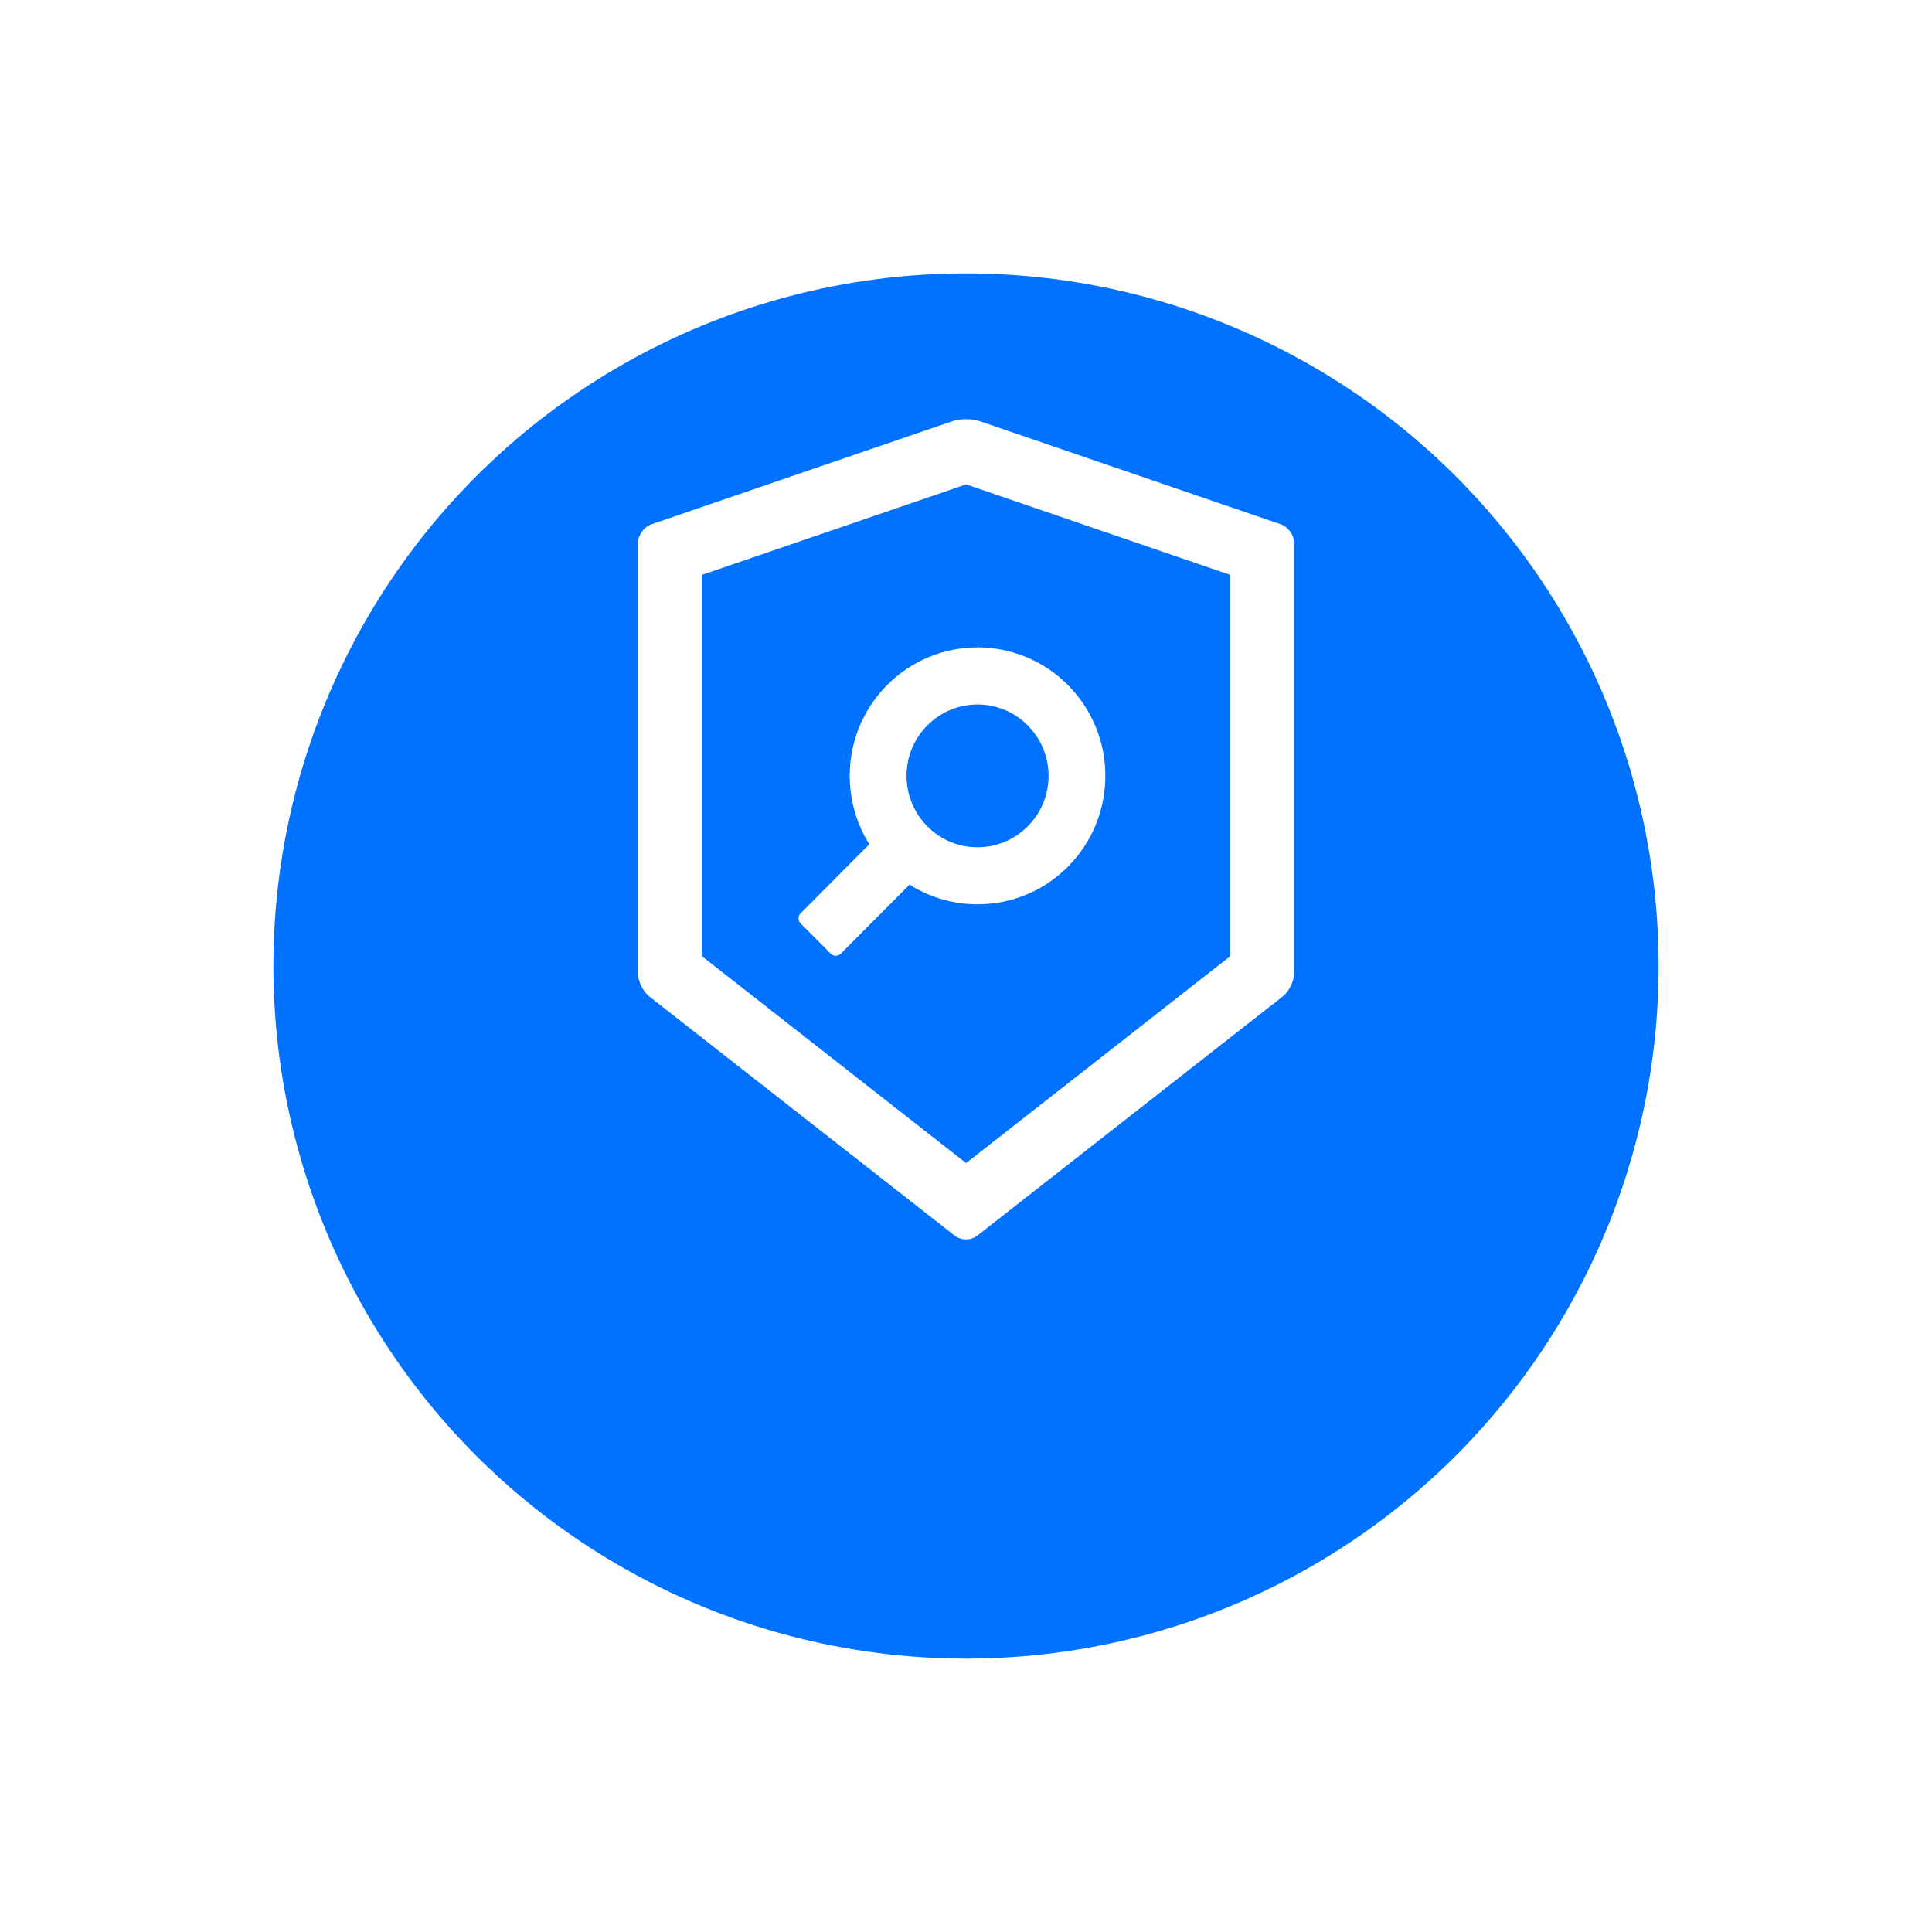 <svg width="106" height="106" viewBox="0 0 106 106" fill="none" xmlns="http://www.w3.org/2000/svg">
<g filter="url(#filter0_d_261_16)">
<circle cx="53" cy="46" r="38" fill="#0072FF"/>
</g>
<path d="M70.275 28.766L53.739 23.103C53.54 23.034 53.272 23 53.005 23C52.737 23 52.469 23.034 52.27 23.103L35.735 28.766C35.331 28.903 35 29.373 35 29.803V53.396C35 53.827 35.277 54.394 35.613 54.663L52.387 67.799C52.557 67.931 52.776 68 53 68C53.224 68 53.448 67.931 53.613 67.799L70.387 54.663C70.722 54.399 71 53.831 71 53.396V29.803C71.01 29.373 70.679 28.908 70.275 28.766ZM67.506 52.457L53.005 63.813L38.504 52.457V31.544L53.005 26.575L67.506 31.544V52.457ZM47.696 46.319L43.925 50.11C43.852 50.183 43.811 50.282 43.811 50.386C43.811 50.489 43.852 50.589 43.925 50.662L45.579 52.325C45.73 52.477 45.978 52.477 46.129 52.325L49.9 48.535C52.611 50.251 56.231 49.924 58.591 47.552C61.331 44.798 61.331 40.338 58.591 37.584C55.852 34.831 51.413 34.831 48.674 37.584C46.314 39.956 45.988 43.6 47.696 46.319ZM50.878 39.8C52.401 38.269 54.868 38.269 56.387 39.8C57.91 41.331 57.91 43.81 56.387 45.336C54.864 46.867 52.397 46.867 50.878 45.336C49.36 43.805 49.355 41.331 50.878 39.8Z" fill="white"/>
<defs>
<filter id="filter0_d_261_16" x="0" y="0" width="106" height="106" filterUnits="userSpaceOnUse" color-interpolation-filters="sRGB">
<feFlood flood-opacity="0" result="BackgroundImageFix"/>
<feColorMatrix in="SourceAlpha" type="matrix" values="0 0 0 0 0 0 0 0 0 0 0 0 0 0 0 0 0 0 127 0" result="hardAlpha"/>
<feOffset dy="7"/>
<feGaussianBlur stdDeviation="7.5"/>
<feComposite in2="hardAlpha" operator="out"/>
<feColorMatrix type="matrix" values="0 0 0 0 0 0 0 0 0 0.447 0 0 0 0 1 0 0 0 0.25 0"/>
<feBlend mode="normal" in2="BackgroundImageFix" result="effect1_dropShadow_261_16"/>
<feBlend mode="normal" in="SourceGraphic" in2="effect1_dropShadow_261_16" result="shape"/>
</filter>
</defs>
</svg>
